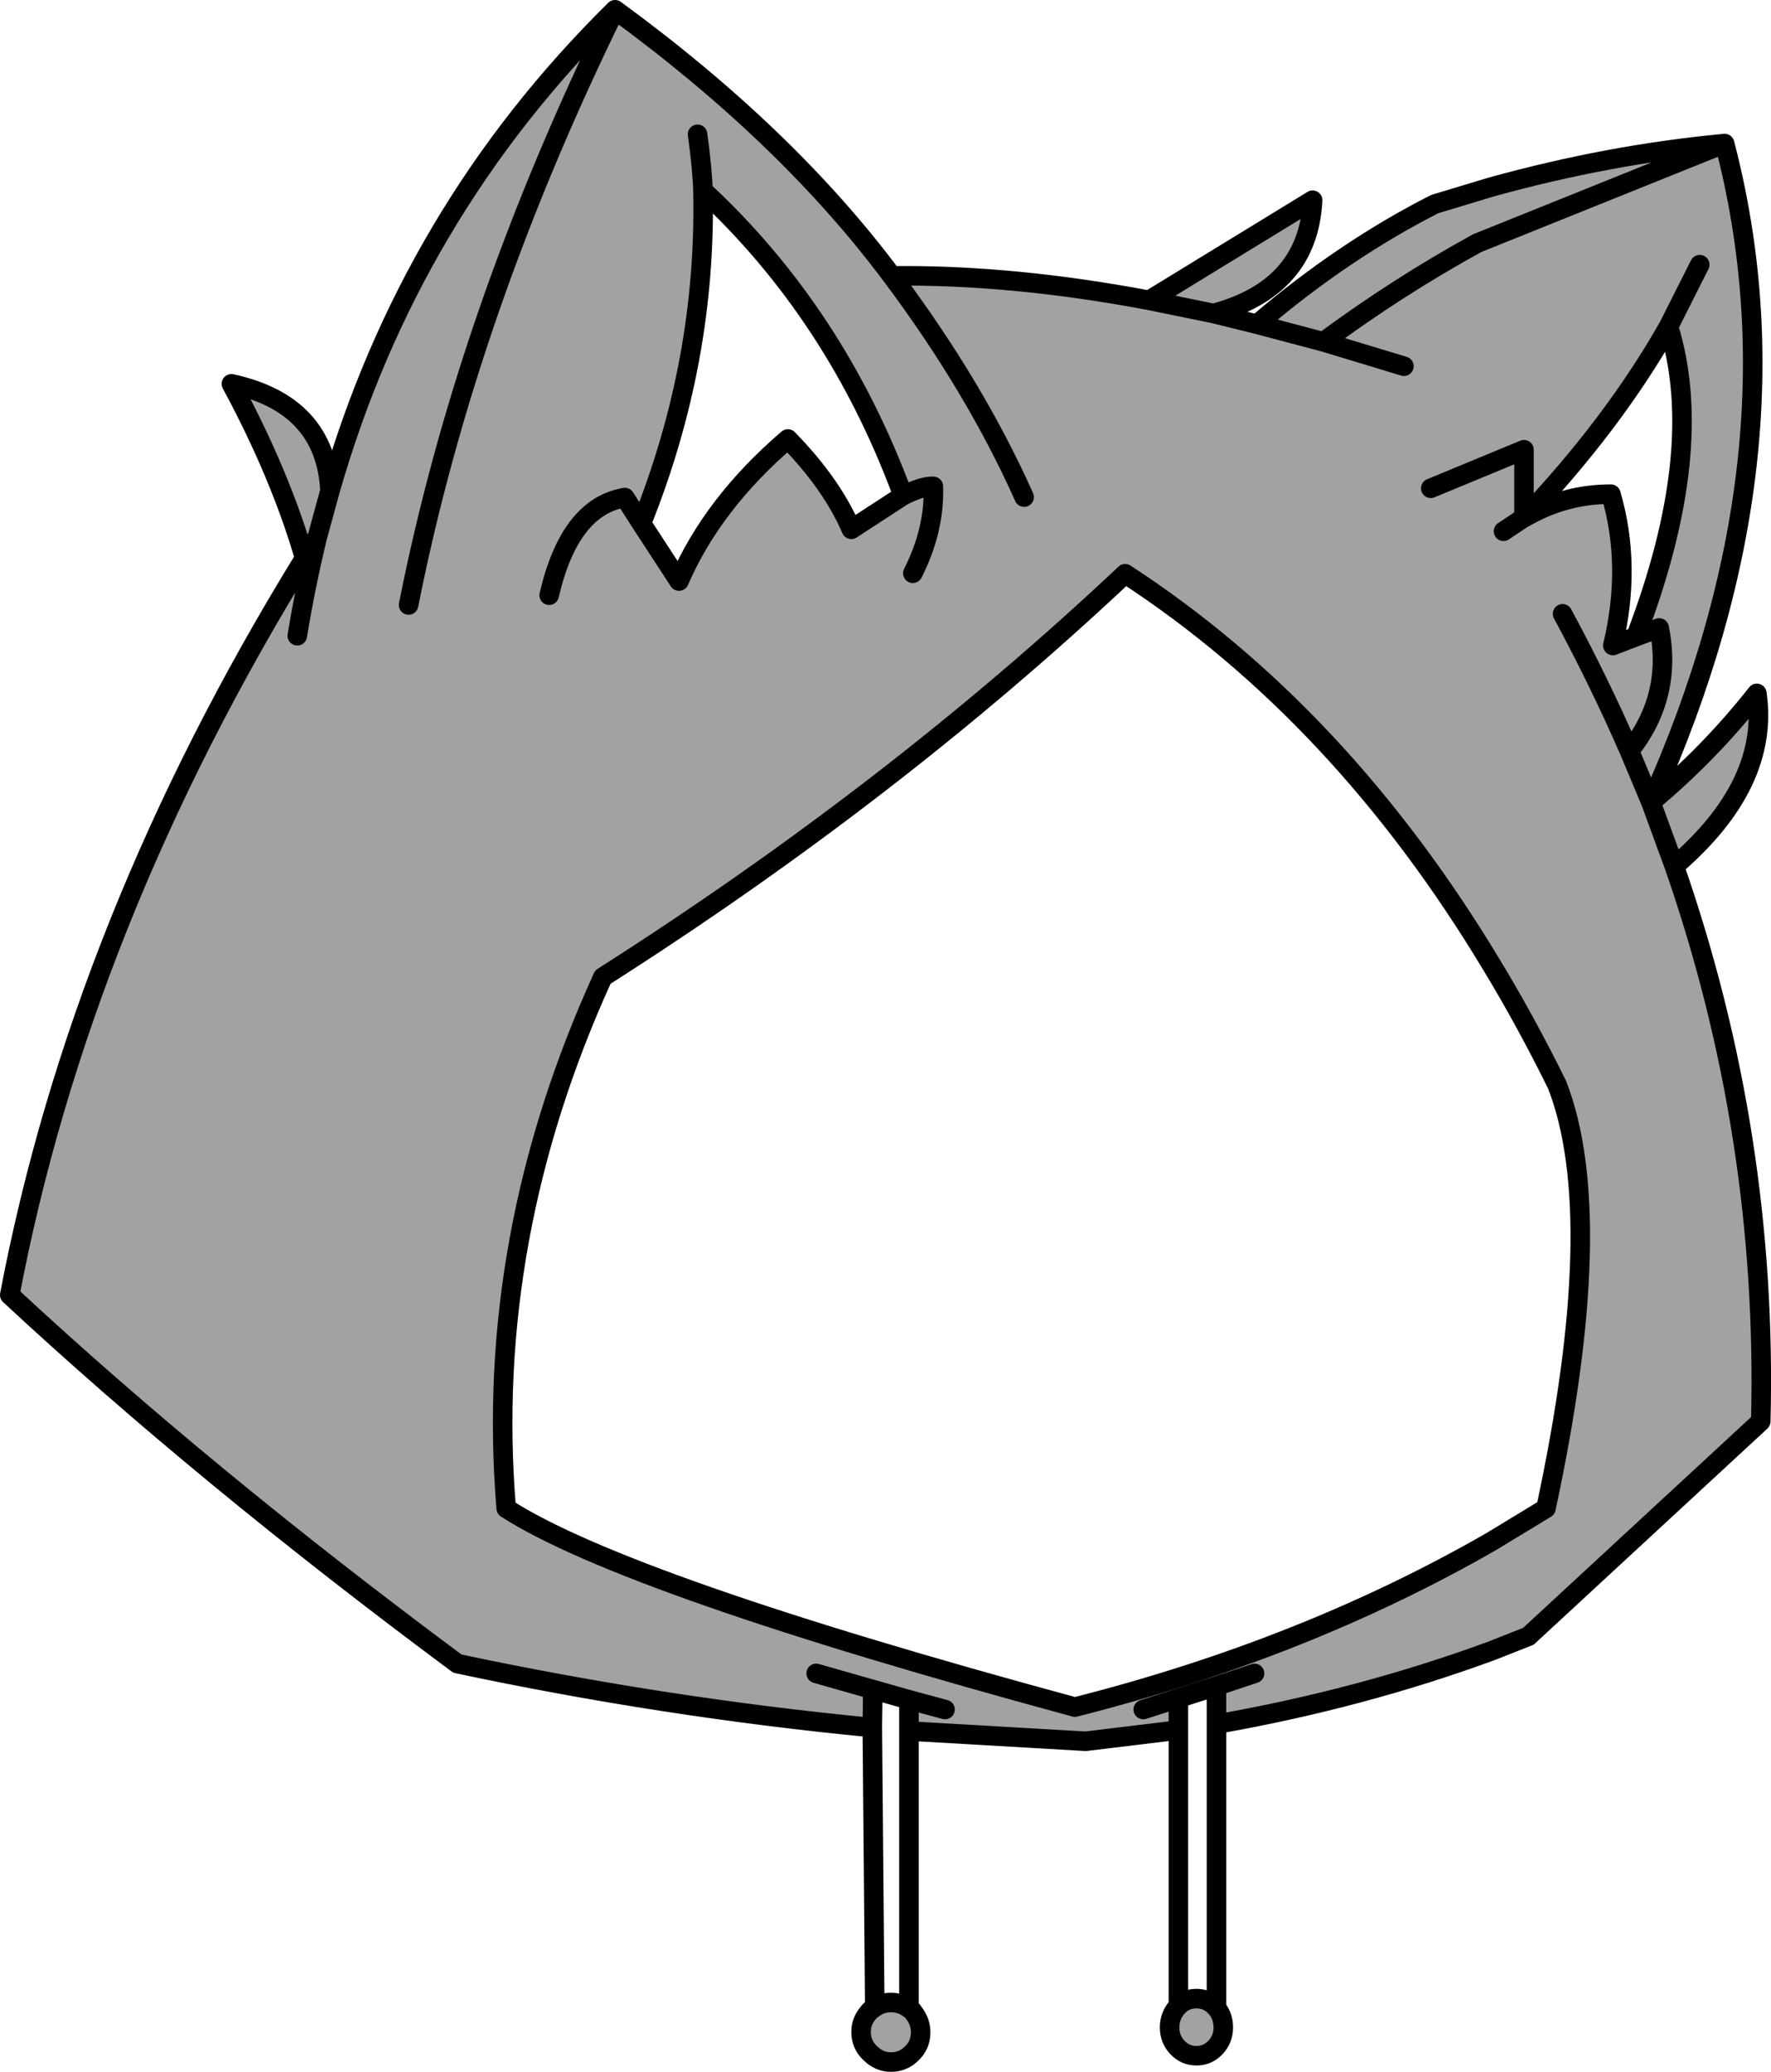 <?xml version="1.0" encoding="UTF-8" standalone="no"?>
<svg xmlns:xlink="http://www.w3.org/1999/xlink" height="212.15px" width="181.4px" xmlns="http://www.w3.org/2000/svg">
  <g transform="matrix(1.0, 0.0, 0.0, 1.0, 90.7, 106.05)">
    <path d="M53.1 -68.55 L44.85 -71.05 Q52.5 -76.7 60.6 -81.15 L85.95 -91.35 60.6 -81.15 Q52.5 -76.7 44.85 -71.05 L53.1 -68.55 M80.2 -72.6 Q74.55 -62.65 65.45 -53.05 69.55 -55.45 74.3 -55.45 76.45 -48.15 74.5 -39.95 L76.85 -40.85 Q84.15 -59.95 80.2 -72.6 L83.4 -78.95 80.2 -72.6 M65.4 -53.05 L63.3 -51.65 65.4 -53.05 65.4 -60.0 55.85 -56.05 65.4 -60.0 65.4 -53.05 65.45 -53.05 65.4 -53.05 M38.05 -72.85 Q46.9 -80.4 56.25 -85.15 L62.05 -86.9 Q74.15 -90.25 85.95 -91.35 94.3 -59.35 78.4 -23.9 L76.2 -29.15 Q80.65 -34.75 79.25 -41.75 L76.85 -40.85 79.25 -41.75 Q80.65 -34.75 76.2 -29.15 L78.4 -23.9 80.8 -17.35 78.4 -23.9 Q84.4 -28.9 89.25 -35.05 90.6 -25.75 80.8 -17.35 90.4 10.25 89.65 39.5 L65.85 61.5 62.05 63.0 Q48.7 67.9 33.9 70.5 L33.9 66.6 30.0 67.85 30.0 71.1 20.5 72.25 2.4 71.2 2.4 68.0 6.1 69.0 2.4 68.0 -1.3 66.95 -1.35 70.85 Q-22.65 68.8 -43.85 64.3 -69.85 45.0 -89.7 26.55 -82.45 -11.65 -59.5 -48.9 -62.0 -57.5 -67.0 -66.75 -57.35 -64.65 -56.9 -55.8 -48.75 -84.3 -27.7 -105.05 -10.1 -92.2 0.65 -77.8 12.95 -77.95 27.0 -75.3 L43.75 -85.55 Q43.3 -76.55 33.6 -73.95 L38.05 -72.85 44.85 -71.05 38.05 -72.85 M33.6 -73.95 L27.0 -75.3 33.6 -73.95 M2.8 -47.35 Q5.05 -51.8 4.9 -56.25 3.8 -56.3 1.8 -55.3 3.8 -56.3 4.9 -56.25 5.05 -51.8 2.8 -47.35 M14.2 -55.15 Q9.15 -66.45 0.65 -77.8 9.15 -66.45 14.2 -55.15 M76.2 -29.15 Q73.1 -36.25 69.35 -43.2 73.1 -36.25 76.2 -29.15 M67.65 48.4 Q74.05 18.6 68.8 5.05 65.6 -1.45 62.05 -7.3 46.6 -32.95 24.55 -47.3 0.8 -24.95 -28.95 -6.0 -41.15 20.75 -38.85 48.4 -26.55 56.3 19.4 68.75 42.9 62.8 62.05 51.8 L67.65 48.4 M26.4 69.0 L30.0 67.85 26.4 69.0 M2.4 99.6 L2.75 99.85 3.0 100.2 Q3.6 101.05 3.6 102.05 3.6 103.3 2.75 104.15 1.85 105.1 0.55 105.1 -0.65 105.1 -1.6 104.15 -2.5 103.3 -2.5 102.0 -2.5 100.9 -1.75 100.05 L-1.6 99.85 -1.1 99.5 Q-0.35 99.0 0.55 99.0 1.6 99.0 2.4 99.6 M37.8 65.3 L33.9 66.6 37.8 65.3 M-7.1 65.3 L-1.3 66.95 -7.1 65.3 M30.0 99.35 Q30.75 98.6 31.85 98.6 33.0 98.6 33.8 99.45 L33.9 99.55 Q34.6 100.4 34.6 101.55 34.6 102.75 33.8 103.6 33.0 104.45 31.85 104.45 30.7 104.45 29.9 103.6 29.1 102.75 29.1 101.55 29.1 100.35 29.9 99.45 L30.0 99.35 M-25.0 -52.45 L-26.7 -55.1 Q-32.35 -54.15 -34.45 -45.1 -32.35 -54.15 -26.7 -55.1 L-25.0 -52.45 -21.15 -46.55 Q-17.7 -54.5 -10.0 -61.1 -5.5 -56.5 -3.5 -51.85 L1.8 -55.3 Q-5.05 -73.9 -18.7 -86.55 -18.3 -69.15 -25.0 -52.45 M-19.25 -92.3 Q-18.75 -88.65 -18.7 -86.55 -18.75 -88.65 -19.25 -92.3 M-27.7 -105.05 Q-42.9 -74.1 -48.85 -44.1 -42.9 -74.1 -27.7 -105.05 M-58.2 -51.05 Q-59.4 -46.1 -60.25 -40.95 -59.4 -46.1 -58.2 -51.05 L-59.5 -48.9 -58.2 -51.05 -56.9 -55.8 -58.2 -51.05" fill="#a2a2a2" fill-rule="evenodd" stroke="none"/>
    <path d="M85.95 -91.35 L60.6 -81.15 Q52.5 -76.7 44.85 -71.05 L53.1 -68.55 M80.2 -72.6 Q74.55 -62.65 65.45 -53.05 69.55 -55.45 74.3 -55.45 76.45 -48.15 74.5 -39.95 L76.85 -40.85 Q84.15 -59.95 80.2 -72.6 L83.4 -78.95 M55.85 -56.05 L65.4 -60.0 65.4 -53.05 65.45 -53.05 M63.3 -51.65 L65.4 -53.05 M85.95 -91.35 Q74.15 -90.25 62.05 -86.9 L56.25 -85.15 Q46.9 -80.4 38.05 -72.85 L44.85 -71.05 M-1.35 70.85 Q-22.65 68.8 -43.85 64.3 -69.85 45.0 -89.7 26.55 -82.45 -11.65 -59.5 -48.9 -62.0 -57.5 -67.0 -66.75 -57.35 -64.65 -56.9 -55.8 -48.75 -84.3 -27.7 -105.05 -10.1 -92.2 0.65 -77.8 12.95 -77.95 27.0 -75.3 L43.75 -85.55 Q43.3 -76.55 33.6 -73.95 L38.05 -72.85 M0.65 -77.8 Q9.15 -66.45 14.2 -55.15 M1.8 -55.3 Q3.8 -56.3 4.9 -56.25 5.05 -51.8 2.8 -47.35 M27.0 -75.3 L33.6 -73.95 M76.85 -40.85 L79.25 -41.75 Q80.65 -34.75 76.2 -29.15 L78.4 -23.9 Q94.3 -59.35 85.95 -91.35 M78.4 -23.9 L80.8 -17.35 Q90.6 -25.75 89.25 -35.05 84.4 -28.9 78.4 -23.9 M69.35 -43.2 Q73.1 -36.25 76.2 -29.15 M67.65 48.4 L62.05 51.8 Q42.9 62.8 19.4 68.75 -26.55 56.3 -38.85 48.4 -41.15 20.75 -28.95 -6.0 0.8 -24.95 24.55 -47.3 46.6 -32.95 62.05 -7.3 65.6 -1.45 68.8 5.05 74.05 18.6 67.65 48.4 M30.0 67.85 L26.4 69.0 M30.0 71.1 L20.5 72.25 2.4 71.2 2.4 99.6 2.75 99.85 3.0 100.2 Q3.6 101.05 3.6 102.05 3.6 103.3 2.75 104.15 1.85 105.1 0.55 105.1 -0.65 105.1 -1.6 104.15 -2.5 103.3 -2.5 102.0 -2.5 100.9 -1.75 100.05 L-1.6 99.85 -1.1 99.5 -1.35 70.85 -1.3 66.95 -7.1 65.3 M33.9 66.6 L37.8 65.3 M33.9 70.5 L33.9 66.6 30.0 67.85 30.0 71.1 30.0 99.35 Q30.75 98.6 31.85 98.6 33.0 98.6 33.8 99.45 L33.9 99.55 33.9 70.5 Q48.7 67.9 62.05 63.0 L65.85 61.5 89.65 39.5 Q90.4 10.25 80.8 -17.35 M2.4 68.0 L6.1 69.0 M2.4 68.0 L2.4 71.2 M33.9 99.55 Q34.6 100.4 34.6 101.55 34.6 102.75 33.8 103.6 33.0 104.45 31.85 104.45 30.7 104.45 29.9 103.6 29.1 102.75 29.1 101.55 29.1 100.35 29.9 99.45 L30.0 99.35 M-1.1 99.5 Q-0.35 99.0 0.55 99.0 1.6 99.0 2.4 99.6 M-34.45 -45.1 Q-32.35 -54.15 -26.7 -55.1 L-25.0 -52.45 Q-18.3 -69.15 -18.7 -86.55 -18.75 -88.65 -19.25 -92.3 M-25.0 -52.45 L-21.15 -46.55 Q-17.7 -54.5 -10.0 -61.1 -5.5 -56.5 -3.5 -51.85 L1.8 -55.3 Q-5.05 -73.9 -18.7 -86.55 M-59.5 -48.9 L-58.2 -51.05 -56.9 -55.8 M-60.25 -40.95 Q-59.4 -46.1 -58.2 -51.05 M-48.85 -44.1 Q-42.9 -74.1 -27.7 -105.05 M-1.3 66.95 L2.4 68.0" fill="none" stroke="#000000" stroke-linecap="round" stroke-linejoin="round" stroke-width="2.0"/>
  </g>
</svg>
